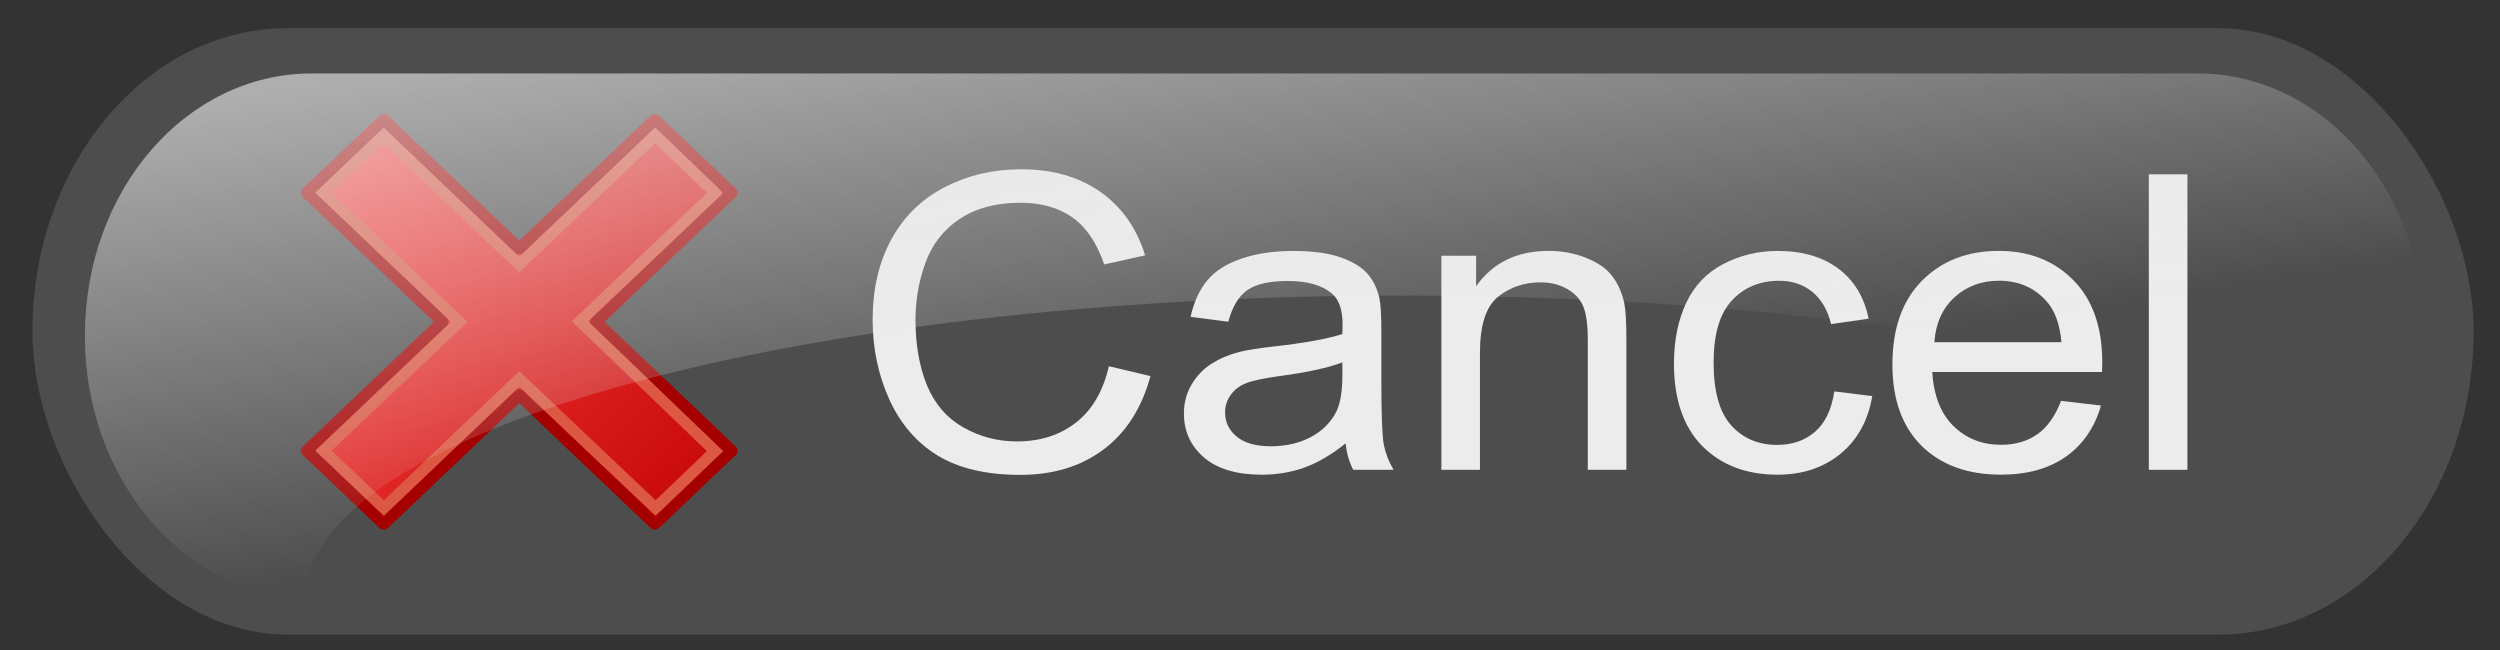 <?xml version="1.0" encoding="UTF-8" standalone="no"?>
<!-- Created with Inkscape (http://www.inkscape.org/) -->

<svg
   xmlns:dc="http://purl.org/dc/elements/1.1/"
   xmlns:cc="http://creativecommons.org/ns#"
   xmlns:rdf="http://www.w3.org/1999/02/22-rdf-syntax-ns#"
   xmlns:svg="http://www.w3.org/2000/svg"
   xmlns="http://www.w3.org/2000/svg"
   xmlns:xlink="http://www.w3.org/1999/xlink"
   xmlns:sodipodi="http://sodipodi.sourceforge.net/DTD/sodipodi-0.dtd"
   xmlns:inkscape="http://www.inkscape.org/namespaces/inkscape"
   id="svg2"
   version="1.1"
   inkscape:version="0.47pre4 r22446"
   width="100"
   height="26"
   sodipodi:docname="batchcancel_hi.svg">
  <rect width="100%" height="100%" fill="#333333" stroke="none"/>
  <defs
     id="defs6">
    <linearGradient
       id="linearGradient3633">
      <stop
         style="stop-color:#000000;stop-opacity:1;"
         offset="0"
         id="stop3635" />
      <stop
         style="stop-color:#1a1a1a;stop-opacity:1"
         offset="1"
         id="stop3637" />
    </linearGradient>
    <linearGradient
       id="linearGradient3625">
      <stop
         style="stop-color:#e6e6e6;stop-opacity:0.635;"
         offset="0"
         id="stop3627" />
      <stop
         style="stop-color:#e6e6e6;stop-opacity:0;"
         offset="1"
         id="stop3629" />
    </linearGradient>
    <inkscape:perspective
       sodipodi:type="inkscape:persp3d"
       inkscape:vp_x="0 : 0.5 : 1"
       inkscape:vp_y="0 : 1000 : 0"
       inkscape:vp_z="1 : 0.5 : 1"
       inkscape:persp3d-origin="0.5 : 0.33333333 : 1"
       id="perspective10" />
    <linearGradient
       inkscape:collect="always"
       xlink:href="#linearGradient3625"
       id="linearGradient3656"
       gradientUnits="userSpaceOnUse"
       gradientTransform="matrix(0.973,0,0,0.971,2.889,-21.241)"
       x1="33.047"
       y1="21.926"
       x2="36.083"
       y2="41.885" />
    <linearGradient
       y2="21.528"
       x2="94.547"
       y1="21.528"
       x1="48.908"
       gradientTransform="matrix(0,1,-1,0,93.255,-50.199)"
       gradientUnits="userSpaceOnUse"
       id="linearGradient6934"
       xlink:href="#linearGradient9647"
       inkscape:collect="always" />
    <radialGradient
       gradientUnits="userSpaceOnUse"
       gradientTransform="matrix(1,0,0,0.23,0,30.407)"
       r="19.355"
       fy="39.515"
       fx="25.235"
       cy="39.515"
       cx="25.235"
       id="radialGradient6878"
       xlink:href="#linearGradient4126"
       inkscape:collect="always" />
    <linearGradient
       y2="21.528"
       x2="94.547"
       y1="21.528"
       x1="48.908"
       gradientTransform="matrix(0,1,-1,0,93.255,-50.199)"
       gradientUnits="userSpaceOnUse"
       id="linearGradient6863"
       xlink:href="#linearGradient9647"
       inkscape:collect="always" />
    <linearGradient
       y2="21.528"
       x2="94.547"
       y1="21.528"
       x1="48.908"
       gradientTransform="matrix(0,1,-1,0,93.255,-50.199)"
       gradientUnits="userSpaceOnUse"
       id="linearGradient6853"
       xlink:href="#linearGradient9647"
       inkscape:collect="always" />
    <linearGradient
       y2="21.528"
       x2="94.547"
       y1="21.528"
       x1="48.908"
       gradientTransform="matrix(0,1,-1,0,93.255,-50.199)"
       gradientUnits="userSpaceOnUse"
       id="linearGradient6840"
       xlink:href="#linearGradient9647"
       inkscape:collect="always" />
    <linearGradient
       y2="21.528"
       x2="94.547"
       y1="21.528"
       x1="48.908"
       gradientTransform="matrix(0.707,0.707,-0.707,0.707,36.231,-44.413)"
       gradientUnits="userSpaceOnUse"
       id="linearGradient6836"
       xlink:href="#linearGradient9647"
       inkscape:collect="always" />
    <linearGradient
       gradientTransform="matrix(0.707,0.707,-0.707,0.707,36.231,-44.413)"
       y2="21.528"
       x2="94.547"
       y1="21.528"
       x1="48.908"
       gradientUnits="userSpaceOnUse"
       id="linearGradient6817"
       xlink:href="#linearGradient9647"
       inkscape:collect="always" />
    <linearGradient
       y2="21.528"
       x2="94.547"
       y1="21.528"
       x1="48.908"
       gradientUnits="userSpaceOnUse"
       id="linearGradient6813"
       xlink:href="#linearGradient9647"
       inkscape:collect="always" />
    <linearGradient
       gradientUnits="userSpaceOnUse"
       y2="21.528"
       x2="94.547"
       y1="21.528"
       x1="48.908"
       id="linearGradient6807"
       xlink:href="#linearGradient9647"
       inkscape:collect="always" />
    <linearGradient
       gradientUnits="userSpaceOnUse"
       y2="5.541"
       x2="19.071"
       y1="66.288"
       x1="36.918"
       id="linearGradient2542"
       xlink:href="#linearGradient2536"
       inkscape:collect="always" />
    <linearGradient
       gradientUnits="userSpaceOnUse"
       y2="-8.563"
       x2="20.065"
       y1="53.836"
       x1="43.936"
       id="linearGradient2485"
       xlink:href="#linearGradient2479"
       inkscape:collect="always" />
    <radialGradient
       r="17.143"
       fy="40"
       fx="23.857"
       cy="40"
       cx="23.857"
       gradientTransform="matrix(1,0,0,0.5,1.899196e-14,20)"
       gradientUnits="userSpaceOnUse"
       id="radialGradient2169"
       xlink:href="#linearGradient4126"
       inkscape:collect="always" />
    <linearGradient
       id="linearGradient4126">
      <stop
         style="stop-color:#000000;stop-opacity:0.386;"
         offset="0"
         id="stop4128" />
      <stop
         style="stop-color:#000000;stop-opacity:0;"
         offset="1"
         id="stop4130" />
    </linearGradient>
    <linearGradient
       id="linearGradient2479">
      <stop
         id="stop2481"
         offset="0"
         style="stop-color:#ffe69b;stop-opacity:1;" />
      <stop
         id="stop2483"
         offset="1"
         style="stop-color:#ffffff;stop-opacity:1;" />
    </linearGradient>
    <linearGradient
       id="linearGradient2536">
      <stop
         id="stop2538"
         offset="0"
         style="stop-color:#a40000;stop-opacity:1;" />
      <stop
         id="stop2540"
         offset="1"
         style="stop-color:#ff1717;stop-opacity:1;" />
    </linearGradient>
    <linearGradient
       id="linearGradient9647">
      <stop
         id="stop9649"
         offset="0"
         style="stop-color:#fe4747;stop-opacity:1;" />
      <stop
         style="stop-color:#c80909;stop-opacity:1;"
         offset="1"
         id="stop3219" />
    </linearGradient>
    <linearGradient
       id="linearGradient2256">
      <stop
         id="stop2258"
         offset="0"
         style="stop-color:#ff0202;stop-opacity:1;" />
      <stop
         id="stop2260"
         offset="1"
         style="stop-color:#ff9b9b;stop-opacity:1;" />
    </linearGradient>
    <inkscape:perspective
       id="perspective3781"
       inkscape:persp3d-origin="24 : 16 : 1"
       inkscape:vp_z="48 : 24 : 1"
       inkscape:vp_y="0 : 1000 : 0"
       inkscape:vp_x="0 : 24 : 1"
       sodipodi:type="inkscape:persp3d" />
    <linearGradient
       inkscape:collect="always"
       xlink:href="#linearGradient9647"
       id="linearGradient3847"
       gradientUnits="userSpaceOnUse"
       gradientTransform="matrix(0.377,0.377,-0.377,0.377,7.135,1.797)"
       x1="48.908"
       y1="21.528"
       x2="94.547"
       y2="21.528" />
  </defs>
  <sodipodi:namedview
     pagecolor="#ffffff"
     bordercolor="#666666"
     borderopacity="1"
     objecttolerance="10"
     gridtolerance="10"
     guidetolerance="10"
     inkscape:pageopacity="0"
     inkscape:pageshadow="2"
     inkscape:window-width="605"
     inkscape:window-height="483"
     id="namedview4"
     showgrid="false"
     inkscape:zoom="2.705"
     inkscape:cx="-1.7564381"
     inkscape:cy="-0.35315938"
     inkscape:window-x="455"
     inkscape:window-y="311"
     inkscape:window-maximized="0"
     inkscape:current-layer="svg2" />
  <rect
     rx="9.272"
     ry="11.179"
     y="2.077"
     x="2.247"
     height="22.359"
     width="95.748"
     id="rect2820"
     style="fill:#4d4d4d;fill-opacity:1;stroke:#4d4d4d;stroke-width:1.901;stroke-linejoin:round;stroke-miterlimit:4;stroke-opacity:1;stroke-dasharray:none" />
  <g
     transform="matrix(0.972,0,0,0.914,4.442,0.395)"
     style="font-size:18.067px;font-style:normal;font-variant:normal;font-weight:normal;font-stretch:normal;text-align:start;line-height:125%;writing-mode:lr-tb;text-anchor:start;fill:#ececec;fill-opacity:1;stroke:none;font-family:Arial;-inkscape-font-specification:Arial"
     id="text3621">
    <path
       d="m 41.063,15.595 1.711,0.432 c -0.359,1.406 -1.006,2.479 -1.941,3.22 -0.929,0.735 -2.067,1.103 -3.414,1.103 -1.394,0 -2.529,-0.282 -3.405,-0.847 -0.87,-0.57 -1.535,-1.394 -1.994,-2.47 -0.453,-1.076 -0.679,-2.232 -0.679,-3.467 -10e-7,-1.347 0.256,-2.52 0.768,-3.52 0.518,-1.006 1.25,-1.767 2.197,-2.285 0.953,-0.523 2,-0.785 3.141,-0.785 1.294,1.31e-5 2.382,0.329 3.264,0.988 0.882,0.659 1.497,1.585 1.844,2.779 l -1.685,0.397 C 40.569,10.199 40.134,9.514 39.563,9.084 38.993,8.655 38.275,8.44 37.411,8.44 c -0.994,1.17e-5 -1.826,0.238 -2.497,0.715 -0.665,0.476 -1.132,1.117 -1.403,1.923 -0.271,0.8 -0.406,1.626 -0.406,2.479 -3e-6,1.1 0.159,2.061 0.476,2.885 0.323,0.818 0.823,1.429 1.5,1.835 0.676,0.406 1.409,0.609 2.197,0.609 0.959,1e-6 1.77,-0.276 2.435,-0.829 0.665,-0.553 1.115,-1.373 1.35,-2.461"
       id="path3871" />
    <path
       d="m 50.803,18.974 c -0.588,0.5 -1.156,0.853 -1.703,1.059 -0.541,0.206 -1.123,0.309 -1.747,0.309 -1.029,0 -1.82,-0.25 -2.373,-0.75 -0.553,-0.506 -0.829,-1.15 -0.829,-1.932 0,-0.459 0.103,-0.876 0.309,-1.253 0.212,-0.382 0.485,-0.688 0.82,-0.917 0.341,-0.229 0.723,-0.403 1.147,-0.52 0.312,-0.082 0.782,-0.162 1.412,-0.238 1.282,-0.153 2.226,-0.335 2.832,-0.547 0.006,-0.218 0.009,-0.356 0.009,-0.415 -8e-6,-0.647 -0.15,-1.103 -0.45,-1.367 -0.406,-0.359 -1.009,-0.538 -1.809,-0.538 -0.747,8e-6 -1.3,0.132 -1.659,0.397 -0.353,0.259 -0.615,0.72 -0.785,1.385 l -1.553,-0.212 c 0.141,-0.665 0.373,-1.2 0.697,-1.606 0.323,-0.412 0.791,-0.726 1.403,-0.944 0.612,-0.223 1.32,-0.335 2.126,-0.335 0.8,9e-6 1.45,0.094 1.95,0.282 0.5,0.188 0.867,0.426 1.103,0.715 0.235,0.282 0.4,0.641 0.494,1.076 0.053,0.271 0.079,0.759 0.079,1.464 l 0,2.117 c -9e-6,1.476 0.032,2.411 0.097,2.805 0.071,0.388 0.206,0.762 0.406,1.12 l -1.659,0 C 50.955,19.8 50.85,19.415 50.803,18.974 m -0.132,-3.546 c -0.576,0.235 -1.441,0.435 -2.594,0.6 -0.653,0.094 -1.115,0.2 -1.385,0.318 -0.271,0.118 -0.479,0.291 -0.626,0.52 -0.147,0.223 -0.221,0.473 -0.221,0.75 -2e-6,0.423 0.159,0.776 0.476,1.059 0.323,0.282 0.794,0.423 1.412,0.423 0.612,1e-6 1.156,-0.132 1.632,-0.397 0.476,-0.271 0.826,-0.638 1.05,-1.103 0.171,-0.359 0.256,-0.888 0.256,-1.588 l 0,-0.582"
       id="path3873" />
    <path
       d="m 54.746,20.129 0,-9.369 1.429,0 0,1.332 c 0.688,-1.029 1.682,-1.544 2.982,-1.544 0.565,9e-6 1.082,0.103 1.553,0.309 0.476,0.2 0.832,0.465 1.067,0.794 0.235,0.329 0.4,0.72 0.494,1.173 0.059,0.294 0.088,0.809 0.088,1.544 l 0,5.761 -1.588,0 0,-5.699 c -7e-6,-0.647 -0.062,-1.129 -0.185,-1.447 -0.124,-0.323 -0.344,-0.579 -0.662,-0.768 -0.312,-0.194 -0.679,-0.291 -1.103,-0.291 -0.676,8e-6 -1.262,0.215 -1.756,0.644 -0.488,0.429 -0.732,1.244 -0.732,2.444 l 0,5.117 -1.588,0"
       id="path3875" />
    <path
       d="m 70.917,16.698 1.561,0.203 c -0.171,1.076 -0.609,1.92 -1.314,2.532 -0.7,0.606 -1.561,0.909 -2.585,0.909 -1.282,0 -2.314,-0.418 -3.097,-1.253 -0.776,-0.841 -1.165,-2.044 -1.165,-3.608 -10e-7,-1.012 0.168,-1.897 0.503,-2.655 0.335,-0.759 0.844,-1.326 1.526,-1.703 0.688,-0.382 1.435,-0.573 2.241,-0.573 1.017,9e-6 1.85,0.259 2.497,0.776 0.647,0.512 1.062,1.241 1.244,2.188 l -1.544,0.238 c -0.147,-0.629 -0.409,-1.103 -0.785,-1.42 -0.371,-0.318 -0.82,-0.476 -1.35,-0.476 -0.8,8e-6 -1.45,0.288 -1.95,0.865 -0.5,0.57 -0.75,1.476 -0.75,2.717 -2e-6,1.259 0.241,2.173 0.723,2.744 0.482,0.57 1.112,0.856 1.888,0.856 0.623,1e-6 1.144,-0.191 1.561,-0.573 0.418,-0.382 0.682,-0.97 0.794,-1.764"
       id="path3877" />
    <path
       d="m 80.25,17.112 1.641,0.203 c -0.259,0.959 -0.738,1.703 -1.438,2.232 -0.7,0.529 -1.594,0.794 -2.682,0.794 -1.37,0 -2.458,-0.421 -3.264,-1.262 -0.8,-0.847 -1.2,-2.032 -1.2,-3.555 -10e-7,-1.576 0.406,-2.8 1.217,-3.67 0.812,-0.87 1.864,-1.306 3.158,-1.306 1.253,9e-6 2.276,0.426 3.07,1.279 0.794,0.853 1.191,2.053 1.191,3.599 -9e-6,0.094 -0.003,0.235 -0.009,0.423 l -6.987,0 c 0.059,1.029 0.35,1.817 0.873,2.364 0.523,0.547 1.176,0.82 1.958,0.82 0.582,1e-6 1.079,-0.153 1.491,-0.459 0.412,-0.306 0.738,-0.794 0.979,-1.464 m -5.214,-2.567 5.231,0 c -0.071,-0.788 -0.271,-1.379 -0.6,-1.773 -0.506,-0.612 -1.162,-0.917 -1.967,-0.917 -0.729,8e-6 -1.344,0.244 -1.844,0.732 -0.494,0.488 -0.768,1.141 -0.82,1.958"
       id="path3879" />
    <path
       d="m 83.859,20.129 0,-12.933 1.588,0 0,12.933 -1.588,0"
       id="path3881" />
  </g>
  <g
     id="layer2"
     inkscape:label="Shadow"
     transform="matrix(0.439,0,0,0.439,7.412,2.876)" />
  <g
     id="layer1"
     inkscape:label="Layer 1"
     transform="matrix(0.439,0,0,0.439,7.412,2.876)" />
  <g
     id="layer3"
     inkscape:label="Error Box"
     transform="matrix(0.439,0,0,0.439,7.412,2.876)" />
  <g
     id="g3843"
     transform="matrix(0.829,0,0,0.789,-0.827,-16.274)">
    <path
       style="fill:url(#linearGradient3847);fill-opacity:1;fill-rule:evenodd;stroke:#a40000;stroke-width:0.586;stroke-linecap:butt;stroke-linejoin:round;stroke-miterlimit:4;stroke-opacity:1;stroke-dasharray:none;stroke-dashoffset:0"
       d="m 36.297,30.4 -3.704,-3.704 -6.54,6.54 -6.54,-6.54 -3.704,3.704 6.54,6.54 -6.54,6.54 3.704,3.704 6.54,-6.54 6.54,6.54 3.704,-3.704 -6.54,-6.54 6.54,-6.54 z"
       id="path2787" />
    <path
       style="fill:none;stroke:#dd5843;stroke-width:0.558;stroke-linecap:butt;stroke-linejoin:miter;stroke-miterlimit:4;stroke-opacity:1;stroke-dasharray:none;stroke-dashoffset:0"
       d="m 35.501,30.403 -2.89,-2.915 -6.562,6.554 -6.544,-6.544 -2.895,2.895 6.553,6.553 -6.557,6.524 2.911,2.911 6.536,-6.544 6.578,6.544 2.867,-2.883 -6.515,-6.582 6.519,-6.511 z"
       id="path6842"
       sodipodi:nodetypes="ccccccccccccc" />
  </g>
  <path
     style="fill:url(#linearGradient3656);fill-opacity:1;stroke:none"
     d="m 12.468,2.938 c -5.02,0 -9.073,4.668 -9.073,10.492 0,5.732 3.924,10.348 8.835,10.492 0,-6.672 19.659,-12.099 43.906,-12.099 17.446,0 32.541,2.811 39.622,6.867 0.77,-1.546 1.22,-3.338 1.22,-5.259 0,-5.823 -4.052,-10.492 -9.073,-10.492 l -75.437,0 z"
     id="rect3649" />
</svg>
